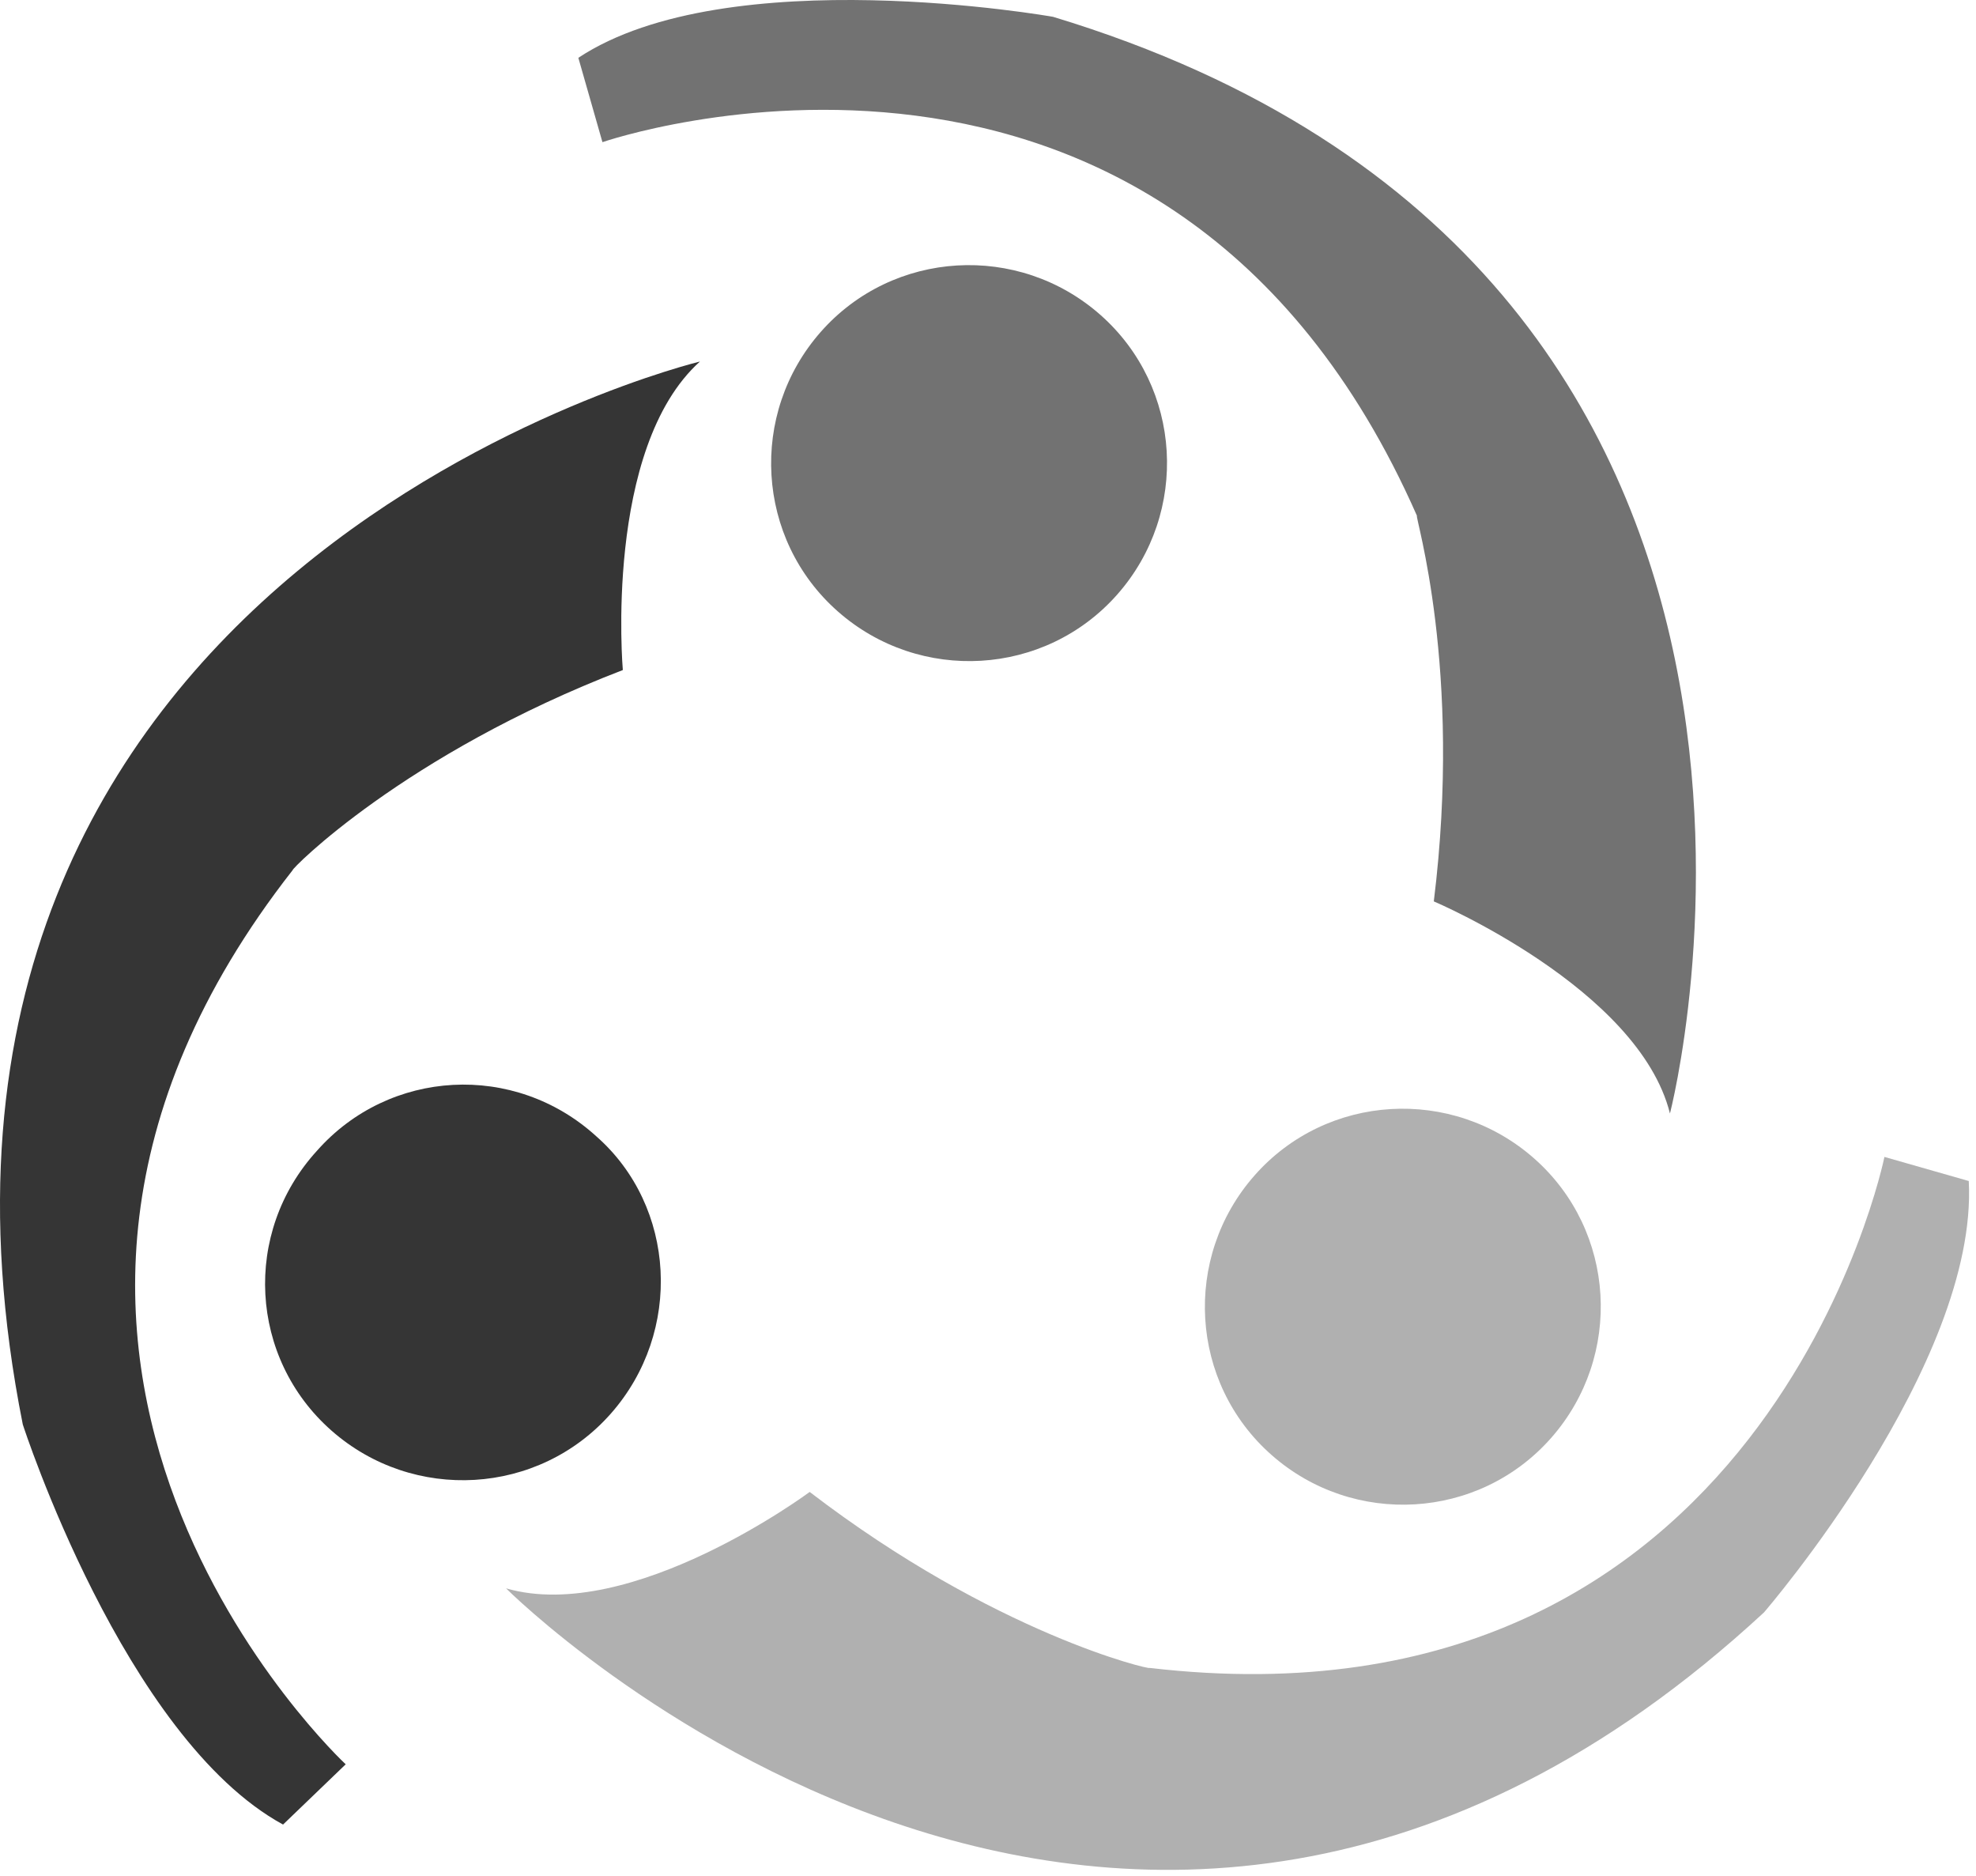<?xml version="1.0" encoding="UTF-8" standalone="no"?>
<svg width="256px" height="243px" viewBox="0 0 256 243" version="1.1" xmlns="http://www.w3.org/2000/svg" xmlns:xlink="http://www.w3.org/1999/xlink" preserveAspectRatio="xMidYMid">
	<g>
		<path d="M104.898,193.249 C104.898,193.249 81.795,210.42 65.561,205.737 C65.561,205.737 145.483,285.659 228.527,208.859 C228.527,208.859 256.312,176.702 255.063,152.976 L244.137,149.854 C244.137,149.854 228.839,225.405 148.917,216.039 C149.229,216.351 128.937,211.668 104.898,193.249 L104.898,193.249 Z" fill="#b0b0b0"></path>
		<path d="M80.69,86.79 C80.69,86.79 78.192,58.068 90.68,46.829 C90.68,46.829 -19.213,73.366 2.953,184.507 C2.953,184.507 16.065,225.093 36.67,236.332 L44.787,228.527 C44.787,228.527 -11.72,176.078 37.919,112.702 C37.607,112.702 52.28,97.717 80.69,86.79 L80.69,86.79 Z" fill="#353535"></path>
		<path d="M185.756,116.755 C185.756,116.755 212.293,127.994 216.351,144.228 C216.351,144.228 244.761,34.96 136.429,2.179 C136.429,2.179 94.283,-5.313 74.927,7.487 L78.049,18.414 C78.049,18.414 151.102,-6.874 183.571,66.804 C183.259,66.804 189.502,86.472 185.756,116.755 L185.756,116.755 Z" fill="#727272"></path>
		<path d="M144.748,77.002 C135.382,87.616 119.148,88.553 108.533,79.187 C97.919,69.821 96.982,53.587 106.348,42.973 C115.714,32.358 131.948,31.421 142.563,40.787 C153.177,50.153 154.114,66.387 144.748,77.002 L144.748,77.002 Z" fill="#727272"></path>
		<path d="M79.139,183.1 C69.773,193.714 53.539,194.651 42.924,185.285 C32.31,175.919 31.373,159.685 41.051,149.071 C50.417,138.456 66.651,137.519 77.266,147.197 C87.568,156.251 88.505,172.485 79.139,183.1 L79.139,183.1 Z" fill="#353535"></path>
		<path d="M200.943,186.27 C191.577,196.885 175.343,197.821 164.729,188.455 C154.114,179.09 153.177,162.855 162.543,152.241 C171.909,141.626 188.143,140.69 198.758,150.055 C209.373,159.421 210.309,175.655 200.943,186.27 L200.943,186.27 Z" fill="#b0b0b0"></path>
	</g>
</svg>
